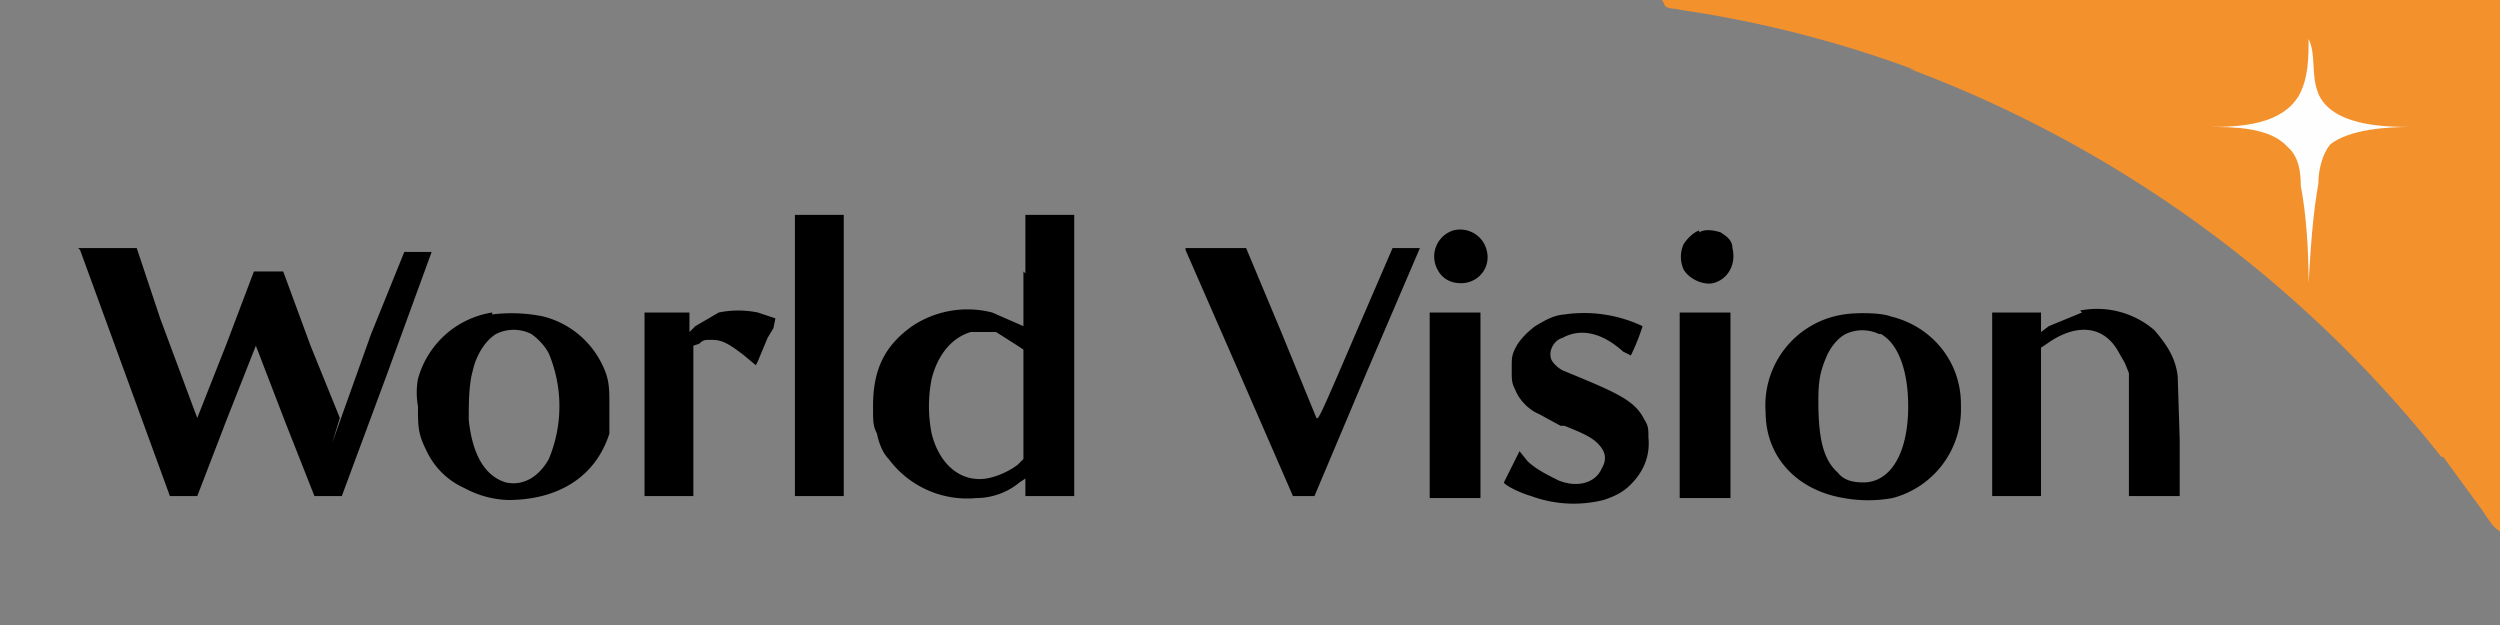 <svg xmlns="http://www.w3.org/2000/svg" width="128" height="32"><rect width="100%" height="100%" fill="#808080" stroke="none"/><path fill="#f3912d" d="M85.2.2c.1.3.5.2.8.3a59 59 0 0 1 12.1 3.1l-.4-.1A62.7 62.7 0 0 1 125 23.4h.1L127 26c.3.4.6 1 1 1.2V0H85.1z"/><path fill="#fffefe" d="M118.2 2c0 .9 0 2-.5 2.9-.9 1.5-3 1.6-4.6 1.6 1.2 0 3.1 0 4 1 .6.5.7 1.3.7 2 .3 1.6.4 3.4.4 5 .1-1.7.2-3.4.5-5.1 0-.7.2-1.5.6-2 1-.8 3-.9 4.1-.9-1.5 0-4-.1-4.7-1.7-.4-1-.1-2-.5-2.8z"/><path d="M40.7 18.2v7.2h2.5V11h-2.5v7.2zm11.7-4.3v2.8l-1.6-.7a5.1 5.1 0 0 0-4.1.7c-1.4 1-2 2.2-2 4.1 0 .8 0 1 .2 1.4.1.5.3 1 .6 1.3a5 5 0 0 0 4.5 2c.8 0 1.6-.3 2.2-.8l.3-.2v.9H55V11h-2.5V14zM51 17l1.1.7.3.2v5.6l-.3.3c-.4.3-1 .6-1.6.7-1.3.2-2.4-.7-2.8-2.3a7.2 7.2 0 0 1 0-2.8c.3-1.2 1-2.1 2-2.4H51zm23.4-5.2a1.4 1.4 0 0 0-.8 2c.2.4.6.7 1.2.7 1 0 1.7-1 1.2-2a1.4 1.4 0 0 0-1.6-.7zm12.6 0c-.3.1-.6.4-.8.7a1.6 1.6 0 0 0 0 1.3c.3.5 1 .8 1.5.7.8-.2 1.2-1 1-1.8 0-.4-.3-.6-.6-.8-.3-.1-.8-.2-1.1 0zm-26.3 1 2.8 6.4 2.7 6.2h1.1L70 19l2.7-6.3h-1.4l-1.9 4.4c-1.8 4.2-1.9 4.4-2 4.3L65.6 17l-1.8-4.3h-3.1zm-56.6 0 4.6 12.6h1.4l1.5-3.9 1.5-3.8 1.5 3.9 1.5 3.8h1.4l2.3-6.2 2.3-6.3h-1.4L19 17.1l-2 5.6.4-1.3-1.5-3.7-1.4-3.8H13l-1.4 3.7-1.5 3.8-.3-.8-1.6-4.3-1.2-3.6h-3zM36.8 16l-1.2.7-.3.3V16H33v9.4h2.5V17.7l.3-.1c.2-.2.3-.2.6-.2.5 0 .8.1 1.7.8l.6.5.1-.2.5-1.2.3-.5.1-.5-.9-.3a5 5 0 0 0-2 0h.1zm69.8 0-1.7.7-.4.3V16H102v9.4h2.5v-7.6l.3-.2c1.4-1 2.8-1 3.6.3l.4.7.2.5v6.3h2.6v-2.9l-.1-3.2c-.1-1-.6-1.7-1.2-2.4a4.5 4.5 0 0 0-3.8-1zm-81.4 0a4.7 4.7 0 0 0-3.8 3.4 3.9 3.9 0 0 0 0 1.4c0 1 0 1.4.4 2.2.4.9 1.1 1.6 2 2a5 5 0 0 0 2.2.6c2.6 0 4.5-1.2 5.2-3.4v-1.4c0-1 0-1.4-.4-2.2a4.6 4.6 0 0 0-3-2.4 8 8 0 0 0-2.6-.1zm2 1.1c.3.2.7.6.9 1a7 7 0 0 1 0 5.4c-.5.9-1.3 1.4-2.2 1.2-1-.3-1.7-1.3-1.9-3.2 0-.8 0-1.8.2-2.5.2-.9.7-1.6 1.2-1.9a2 2 0 0 1 1.8 0zm53-1c-.6 0-1.1.3-1.6.6-.4.3-.8.7-1 1.1-.2.4-.2.5-.2 1.1s0 .7.2 1.1c.2.5.7 1 1.2 1.2l1.1.6h.2c1 .4 1.4.6 1.7.9.4.4.5.8.2 1.3-.3.7-1.2 1-2.2.6-.6-.3-1.2-.6-1.6-1l-.4-.5-.4.8-.4.8c0 .1.7.5 1.4.7a6.3 6.3 0 0 0 3.7.2c.6-.2 1-.4 1.4-.8.6-.6 1-1.4.9-2.4 0-.4 0-.6-.2-.9-.4-.8-1-1.2-2.9-2l-1.2-.5c-.3-.1-.7-.5-.7-.7-.1-.4.2-.9.6-1 .9-.5 2-.3 3.1.7l.4.2a10.7 10.7 0 0 0 .6-1.5 7 7 0 0 0-4-.6zm14.2 0a4.7 4.7 0 0 0-4 5c0 2.3 1.6 4 4 4.4a7 7 0 0 0 2.5 0 4.7 4.7 0 0 0 3.5-4.7v-.1c0-2.2-1.5-4-3.6-4.5-.5-.2-1.8-.2-2.4-.1zm1.9 1c.9.5 1.4 1.9 1.4 3.7 0 2.4-.9 3.9-2.3 3.9-.5 0-1-.1-1.3-.5-.8-.7-1-1.9-1-3.7 0-1 .1-1.5.4-2.2.2-.5.6-1 1-1.2a2 2 0 0 1 1.7 0zm-23.1 3.7v4.7h2.6V16h-2.6v4.7zm12.8 0v4.7h2.6V16H86v4.7z"/></svg>
